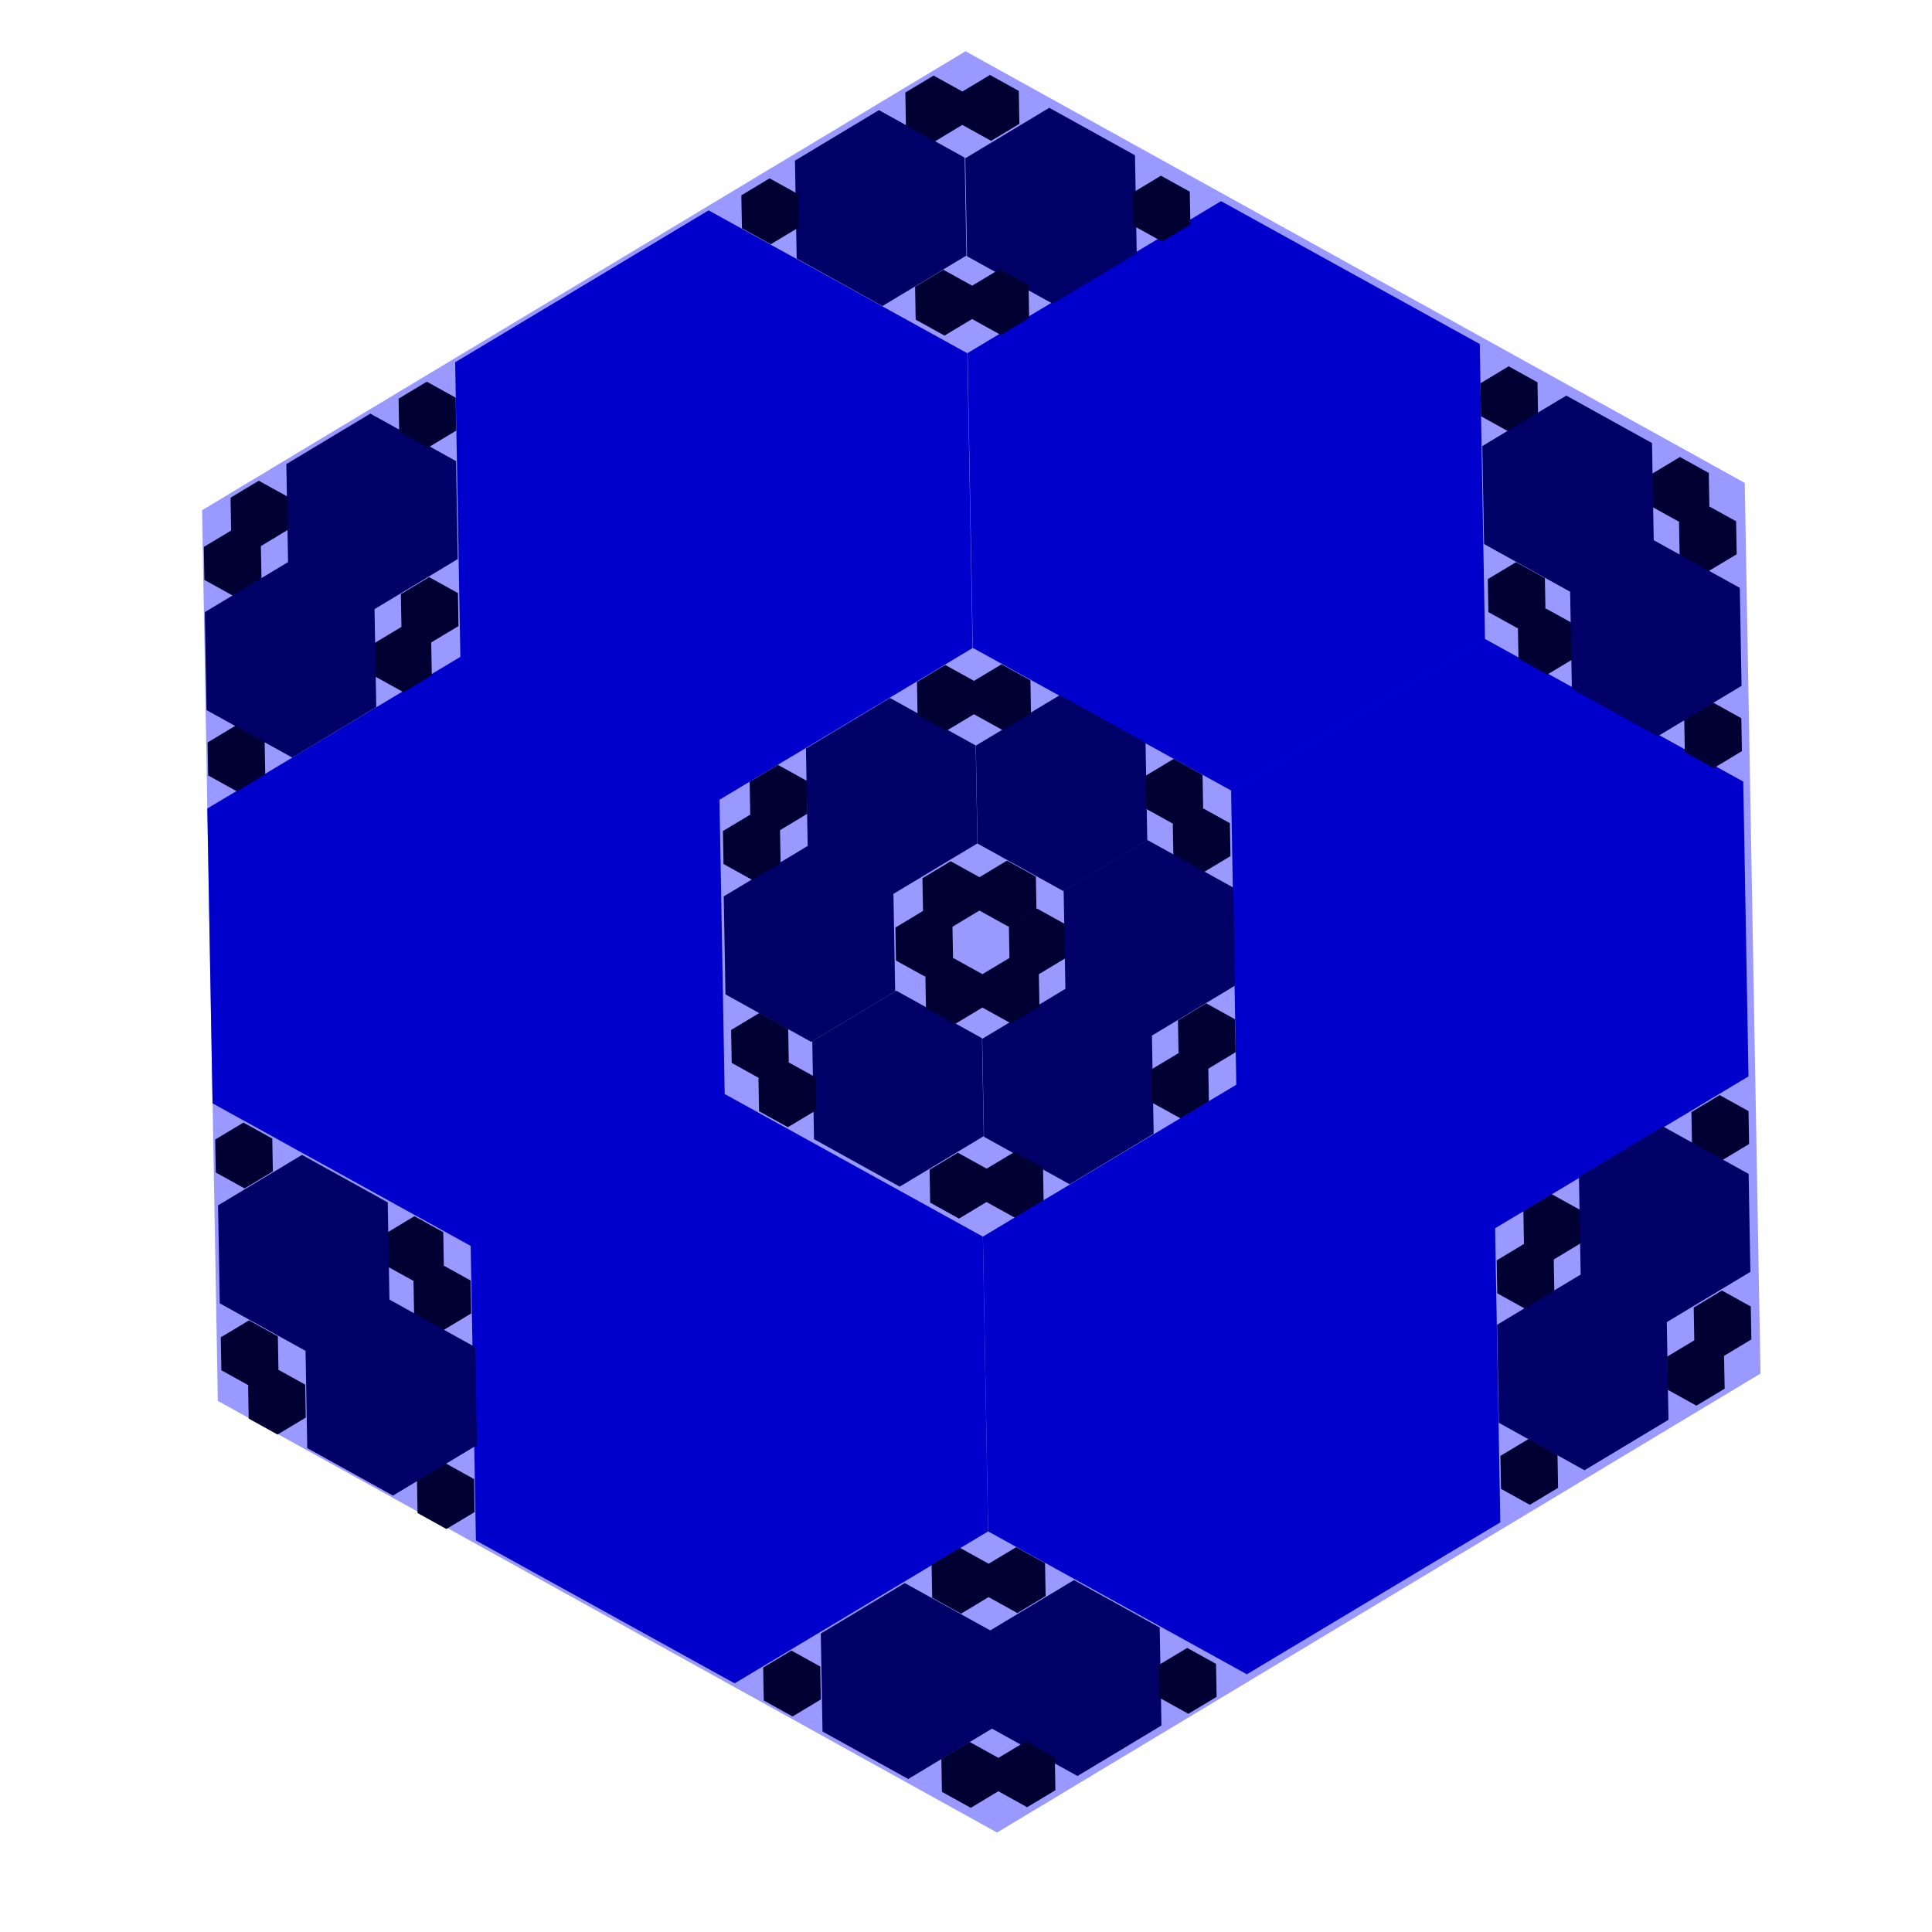 <?xml version="1.0" encoding="UTF-8" standalone="no"?>
<!-- Created with Inkscape (http://www.inkscape.org/) -->

<svg
   width="200mm"
   height="200mm"
   viewBox="0 0 200 200"
   version="1.1"
   id="svg1"
   inkscape:version="1.4.2 (ebf0e940d0, 2025-05-08)"
   sodipodi:docname="vatsech symbol.svg"
   inkscape:export-filename="2025-06-19 vatsech symbol (2).png"
   inkscape:export-xdpi="96"
   inkscape:export-ydpi="96"
   xmlns:inkscape="http://www.inkscape.org/namespaces/inkscape"
   xmlns:sodipodi="http://sodipodi.sourceforge.net/DTD/sodipodi-0.dtd"
   xmlns="http://www.w3.org/2000/svg"
   xmlns:svg="http://www.w3.org/2000/svg">
  <sodipodi:namedview
     id="namedview1"
     pagecolor="#ffffff"
     bordercolor="#666666"
     borderopacity="1.0"
     inkscape:showpageshadow="2"
     inkscape:pageopacity="0.0"
     inkscape:pagecheckerboard="0"
     inkscape:deskcolor="#d1d1d1"
     inkscape:document-units="mm"
     inkscape:zoom="1.7253405"
     inkscape:cx="335.29613"
     inkscape:cy="29.84918"
     inkscape:window-width="1908"
     inkscape:window-height="1019"
     inkscape:window-x="0"
     inkscape:window-y="0"
     inkscape:window-maximized="0"
     inkscape:current-layer="layer1" />
  <defs
     id="defs1" />
  <g
     inkscape:label="Layer 1"
     inkscape:groupmode="layer"
     id="layer1">
    <path
       sodipodi:type="star"
       style="fill:#9999ff;fill-opacity:1;stroke:#7288ff;stroke-width:2;stroke-opacity:0"
       id="path1"
       inkscape:flatsided="true"
       sodipodi:sides="6"
       sodipodi:cx="44.06044"
       sodipodi:cy="60.787086"
       sodipodi:r1="92.214993"
       sodipodi:r2="65.23806"
       sodipodi:arg1="-1.5884936"
       sodipodi:arg2="-1.0648948"
       inkscape:rounded="0"
       inkscape:randomized="0"
       d="M 42.429,-31.413 123.093,13.274 124.724,105.474 45.692,152.988 -34.972,108.301 -36.604,16.1 Z"
       inkscape:transform-center-x="0.77039908"
       inkscape:transform-center-y="11.724393"
       transform="translate(57.523,36.717)" />
    <path
       sodipodi:type="star"
       style="fill:#0000cc;fill-opacity:1;stroke:#7288ff;stroke-width:2;stroke-opacity:0"
       id="path1-3"
       inkscape:flatsided="true"
       sodipodi:sides="6"
       sodipodi:cx="44.06044"
       sodipodi:cy="60.787086"
       sodipodi:r1="92.214996"
       sodipodi:r2="65.23806"
       sodipodi:arg1="-1.5884936"
       sodipodi:arg2="-1.0648948"
       inkscape:rounded="0"
       inkscape:randomized="0"
       d="M 42.429,-31.413 123.093,13.274 124.724,105.474 45.692,152.988 -34.972,108.301 -36.604,16.1 Z"
       inkscape:transform-center-x="0.25581111"
       inkscape:transform-center-y="3.8856611"
       transform="matrix(0.332,0,0,0.331,59.27,32.175)" />
    <path
       sodipodi:type="star"
       style="fill:#0000cc;fill-opacity:1;stroke:#7288ff;stroke-width:2;stroke-opacity:0"
       id="path1-3-1"
       inkscape:flatsided="true"
       sodipodi:sides="6"
       sodipodi:cx="44.06044"
       sodipodi:cy="60.787086"
       sodipodi:r1="92.214996"
       sodipodi:r2="65.23806"
       sodipodi:arg1="-1.5884936"
       sodipodi:arg2="-1.0648948"
       inkscape:rounded="0"
       inkscape:randomized="0"
       d="M 42.429,-31.413 123.093,13.274 124.724,105.474 45.692,152.988 -34.972,108.301 -36.604,16.1 Z"
       inkscape:transform-center-x="0.25581111"
       inkscape:transform-center-y="3.8856611"
       transform="matrix(0.332,0,0,0.331,112.317,31.22)" />
    <path
       sodipodi:type="star"
       style="fill:#0000cc;fill-opacity:1;stroke:#7288ff;stroke-width:2;stroke-opacity:0"
       id="path1-3-1-3"
       inkscape:flatsided="true"
       sodipodi:sides="6"
       sodipodi:cx="44.06044"
       sodipodi:cy="60.787086"
       sodipodi:r1="92.214996"
       sodipodi:r2="65.23806"
       sodipodi:arg1="-1.5884936"
       sodipodi:arg2="-1.0648948"
       inkscape:rounded="0"
       inkscape:randomized="0"
       d="M 42.429,-31.413 123.093,13.274 124.724,105.474 45.692,152.988 -34.972,108.301 -36.604,16.1 Z"
       inkscape:transform-center-x="0.25581111"
       inkscape:transform-center-y="3.8856611"
       transform="matrix(0.332,0,0,0.331,139.595,76.517)" />
    <path
       sodipodi:type="star"
       style="fill:#0000cc;fill-opacity:1;stroke:#7288ff;stroke-width:2;stroke-opacity:0"
       id="path1-3-6"
       inkscape:flatsided="true"
       sodipodi:sides="6"
       sodipodi:cx="44.06044"
       sodipodi:cy="60.787086"
       sodipodi:r1="92.214996"
       sodipodi:r2="65.23806"
       sodipodi:arg1="-1.5884936"
       sodipodi:arg2="-1.0648948"
       inkscape:rounded="0"
       inkscape:randomized="0"
       d="M 42.429,-31.413 123.093,13.274 124.724,105.474 45.692,152.988 -34.972,108.301 -36.604,16.1 Z"
       inkscape:transform-center-x="0.25581111"
       inkscape:transform-center-y="3.8856611"
       transform="matrix(0.332,0,0,0.331,33.613,78.37)" />
    <path
       sodipodi:type="star"
       style="fill:#0000cc;fill-opacity:1;stroke:#7288ff;stroke-width:2;stroke-opacity:0"
       id="path1-3-1-1"
       inkscape:flatsided="true"
       sodipodi:sides="6"
       sodipodi:cx="44.06044"
       sodipodi:cy="60.787086"
       sodipodi:r1="92.214996"
       sodipodi:r2="65.23806"
       sodipodi:arg1="-1.5884936"
       sodipodi:arg2="-1.0648948"
       inkscape:rounded="0"
       inkscape:randomized="0"
       d="M 42.429,-31.413 123.093,13.274 124.724,105.474 45.692,152.988 -34.972,108.301 -36.604,16.1 Z"
       inkscape:transform-center-x="0.25581111"
       inkscape:transform-center-y="3.8856611"
       transform="matrix(0.332,0,0,0.331,60.878,123.62)" />
    <path
       sodipodi:type="star"
       style="fill:#000066;fill-opacity:1;stroke:#7288ff;stroke-width:2;stroke-opacity:0"
       id="path1-3-1-1-2"
       inkscape:flatsided="true"
       sodipodi:sides="6"
       sodipodi:cx="44.06044"
       sodipodi:cy="60.787086"
       sodipodi:r1="92.214996"
       sodipodi:r2="65.23806"
       sodipodi:arg1="-1.5884936"
       sodipodi:arg2="-1.0648948"
       inkscape:rounded="0"
       inkscape:randomized="0"
       d="M 42.429,-31.413 123.093,13.274 124.724,105.474 45.692,152.988 -34.972,108.301 -36.604,16.1 Z"
       inkscape:transform-center-x="0.08494127"
       inkscape:transform-center-y="1.2902297"
       transform="matrix(0.11,0,0,0.11,88.994,167.333)" />
    <path
       sodipodi:type="star"
       style="fill:#000066;fill-opacity:1;stroke:#7288ff;stroke-width:2;stroke-opacity:0"
       id="path1-3-1-1-2-2"
       inkscape:flatsided="true"
       sodipodi:sides="6"
       sodipodi:cx="44.06044"
       sodipodi:cy="60.787086"
       sodipodi:r1="92.214996"
       sodipodi:r2="65.23806"
       sodipodi:arg1="-1.5884936"
       sodipodi:arg2="-1.0648948"
       inkscape:rounded="0"
       inkscape:randomized="0"
       d="M 42.429,-31.413 123.093,13.274 124.724,105.474 45.692,152.988 -34.972,108.301 -36.604,16.1 Z"
       inkscape:transform-center-x="0.08494127"
       inkscape:transform-center-y="1.2902297"
       transform="matrix(0.11,0,0,0.11,106.513,167.023)" />
    <path
       sodipodi:type="star"
       style="fill:#000066;fill-opacity:1;stroke:#7288ff;stroke-width:2;stroke-opacity:0"
       id="path1-3-1-1-2-3"
       inkscape:flatsided="true"
       sodipodi:sides="6"
       sodipodi:cx="44.06044"
       sodipodi:cy="60.787086"
       sodipodi:r1="92.214996"
       sodipodi:r2="65.23806"
       sodipodi:arg1="-1.5884936"
       sodipodi:arg2="-1.0648948"
       inkscape:rounded="0"
       inkscape:randomized="0"
       d="M 42.429,-31.413 123.093,13.274 124.724,105.474 45.692,152.988 -34.972,108.301 -36.604,16.1 Z"
       inkscape:transform-center-x="0.08494127"
       inkscape:transform-center-y="1.2902297"
       transform="matrix(0.11,0,0,0.11,88.114,106.012)" />
    <path
       sodipodi:type="star"
       style="fill:#000066;fill-opacity:1;stroke:#7288ff;stroke-width:2;stroke-opacity:0"
       id="path1-3-1-1-2-2-6"
       inkscape:flatsided="true"
       sodipodi:sides="6"
       sodipodi:cx="44.06044"
       sodipodi:cy="60.787086"
       sodipodi:r1="92.214996"
       sodipodi:r2="65.23806"
       sodipodi:arg1="-1.5884936"
       sodipodi:arg2="-1.0648948"
       inkscape:rounded="0"
       inkscape:randomized="0"
       d="M 42.429,-31.413 123.093,13.274 124.724,105.474 45.692,152.988 -34.972,108.301 -36.604,16.1 Z"
       inkscape:transform-center-x="0.08494127"
       inkscape:transform-center-y="1.2902297"
       transform="matrix(0.11,0,0,0.11,105.708,105.768)" />
    <path
       sodipodi:type="star"
       style="fill:#000066;fill-opacity:1;stroke:#7288ff;stroke-width:2;stroke-opacity:0"
       id="path1-3-1-1-2-3-1"
       inkscape:flatsided="true"
       sodipodi:sides="6"
       sodipodi:cx="44.06044"
       sodipodi:cy="60.787086"
       sodipodi:r1="92.214996"
       sodipodi:r2="65.23806"
       sodipodi:arg1="-1.5884936"
       sodipodi:arg2="-1.0648948"
       inkscape:rounded="0"
       inkscape:randomized="0"
       d="M 42.429,-31.413 123.093,13.274 124.724,105.474 45.692,152.988 -34.972,108.301 -36.604,16.1 Z"
       inkscape:transform-center-x="0.08494127"
       inkscape:transform-center-y="1.2902297"
       transform="matrix(0.11,0,0,0.11,87.459,75.707)" />
    <path
       sodipodi:type="star"
       style="fill:#000066;fill-opacity:1;stroke:#7288ff;stroke-width:2;stroke-opacity:0"
       id="path1-3-1-1-2-2-6-9"
       inkscape:flatsided="true"
       sodipodi:sides="6"
       sodipodi:cx="44.06044"
       sodipodi:cy="60.787086"
       sodipodi:r1="92.214996"
       sodipodi:r2="65.23806"
       sodipodi:arg1="-1.5884936"
       sodipodi:arg2="-1.0648948"
       inkscape:rounded="0"
       inkscape:randomized="0"
       d="M 42.429,-31.413 123.093,13.274 124.724,105.474 45.692,152.988 -34.972,108.301 -36.604,16.1 Z"
       inkscape:transform-center-x="0.08494127"
       inkscape:transform-center-y="1.2902297"
       transform="matrix(0.11,0,0,0.11,105.046,75.415)" />
    <path
       sodipodi:type="star"
       style="fill:#000066;fill-opacity:1;stroke:#7288ff;stroke-width:2;stroke-opacity:0"
       id="path1-3-1-1-2-3-1-5"
       inkscape:flatsided="true"
       sodipodi:sides="6"
       sodipodi:cx="44.06044"
       sodipodi:cy="60.787086"
       sodipodi:r1="92.214996"
       sodipodi:r2="65.23806"
       sodipodi:arg1="-1.5884936"
       sodipodi:arg2="-1.0648948"
       inkscape:rounded="0"
       inkscape:randomized="0"
       d="M 42.429,-31.413 123.093,13.274 124.724,105.474 45.692,152.988 -34.972,108.301 -36.604,16.1 Z"
       inkscape:transform-center-x="0.08494127"
       inkscape:transform-center-y="1.2902297"
       transform="matrix(0.11,0,0,0.11,86.32,14.856)" />
    <path
       sodipodi:type="star"
       style="fill:#000066;fill-opacity:1;stroke:#7288ff;stroke-width:2;stroke-opacity:0"
       id="path1-3-1-1-2-2-6-9-0"
       inkscape:flatsided="true"
       sodipodi:sides="6"
       sodipodi:cx="44.06044"
       sodipodi:cy="60.787086"
       sodipodi:r1="92.214996"
       sodipodi:r2="65.23806"
       sodipodi:arg1="-1.5884936"
       sodipodi:arg2="-1.0648948"
       inkscape:rounded="0"
       inkscape:randomized="0"
       d="M 42.429,-31.413 123.093,13.274 124.724,105.474 45.692,152.988 -34.972,108.301 -36.604,16.1 Z"
       inkscape:transform-center-x="0.08494127"
       inkscape:transform-center-y="1.2902297"
       transform="matrix(0.11,0,0,0.11,103.953,14.614)" />
    <path
       sodipodi:type="star"
       style="fill:#000066;fill-opacity:1;stroke:#7288ff;stroke-width:2;stroke-opacity:0"
       id="path1-3-1-1-2-3-1-5-6"
       inkscape:flatsided="true"
       sodipodi:sides="6"
       sodipodi:cx="44.06044"
       sodipodi:cy="60.787086"
       sodipodi:r1="92.214996"
       sodipodi:r2="65.23806"
       sodipodi:arg1="-1.5884936"
       sodipodi:arg2="-1.0648948"
       inkscape:rounded="0"
       inkscape:randomized="0"
       d="M 42.429,-31.413 123.093,13.274 124.724,105.474 45.692,152.988 -34.972,108.301 -36.604,16.1 Z"
       inkscape:transform-center-x="0.08494127"
       inkscape:transform-center-y="1.2902297"
       transform="matrix(0.11,0,0,0.11,78.947,91.025)" />
    <path
       sodipodi:type="star"
       style="fill:#000066;fill-opacity:1;stroke:#7288ff;stroke-width:2;stroke-opacity:0"
       id="path1-3-1-1-2-3-1-2"
       inkscape:flatsided="true"
       sodipodi:sides="6"
       sodipodi:cx="44.06044"
       sodipodi:cy="60.787086"
       sodipodi:r1="92.214996"
       sodipodi:r2="65.23806"
       sodipodi:arg1="-1.5884936"
       sodipodi:arg2="-1.0648948"
       inkscape:rounded="0"
       inkscape:randomized="0"
       d="M 42.429,-31.413 123.093,13.274 124.724,105.474 45.692,152.988 -34.972,108.301 -36.604,16.1 Z"
       inkscape:transform-center-x="0.08494127"
       inkscape:transform-center-y="1.2902297"
       transform="matrix(0.11,0,0,0.11,33.668,46.273)" />
    <path
       sodipodi:type="star"
       style="fill:#000033;fill-opacity:1;stroke:#7288ff;stroke-width:2;stroke-opacity:0"
       id="path1-3-1-1-2-3-1-2-3"
       inkscape:flatsided="true"
       sodipodi:sides="6"
       sodipodi:cx="44.06044"
       sodipodi:cy="60.787086"
       sodipodi:r1="92.214996"
       sodipodi:r2="65.23806"
       sodipodi:arg1="-1.5884936"
       sodipodi:arg2="-1.0648948"
       inkscape:rounded="0"
       inkscape:randomized="0"
       d="M 42.429,-31.413 123.093,13.274 124.724,105.474 45.692,152.988 -34.972,108.301 -36.604,16.1 Z"
       inkscape:transform-center-x="0.028188606"
       inkscape:transform-center-y="0.42839636"
       transform="matrix(0.037,0,0,0.037,40.085,66.001)" />
    <path
       sodipodi:type="star"
       style="fill:#000033;fill-opacity:1;stroke:#7288ff;stroke-width:2;stroke-opacity:0"
       id="path1-3-1-1-2-3-1-2-3-1"
       inkscape:flatsided="true"
       sodipodi:sides="6"
       sodipodi:cx="44.06044"
       sodipodi:cy="60.787086"
       sodipodi:r1="92.214996"
       sodipodi:r2="65.23806"
       sodipodi:arg1="-1.5884936"
       sodipodi:arg2="-1.0648948"
       inkscape:rounded="0"
       inkscape:randomized="0"
       d="M 42.429,-31.413 123.093,13.274 124.724,105.474 45.692,152.988 -34.972,108.301 -36.604,16.1 Z"
       inkscape:transform-center-x="0.028188606"
       inkscape:transform-center-y="0.42839636"
       transform="matrix(0.037,0,0,0.037,42.851,60.904)" />
    <path
       sodipodi:type="star"
       style="fill:#000033;fill-opacity:1;stroke:#7288ff;stroke-width:2;stroke-opacity:0"
       id="path1-3-1-1-2-3-1-2-3-8"
       inkscape:flatsided="true"
       sodipodi:sides="6"
       sodipodi:cx="44.06044"
       sodipodi:cy="60.787086"
       sodipodi:r1="92.214996"
       sodipodi:r2="65.23806"
       sodipodi:arg1="-1.5884936"
       sodipodi:arg2="-1.0648948"
       inkscape:rounded="0"
       inkscape:randomized="0"
       d="M 42.429,-31.413 123.093,13.274 124.724,105.474 45.692,152.988 -34.972,108.301 -36.604,16.1 Z"
       inkscape:transform-center-x="0.028188606"
       inkscape:transform-center-y="0.42839636"
       transform="matrix(0.037,0,0,0.037,76.192,85.434)" />
    <path
       sodipodi:type="star"
       style="fill:#000033;fill-opacity:1;stroke:#7288ff;stroke-width:2;stroke-opacity:0"
       id="path1-3-1-1-2-3-1-2-3-1-4"
       inkscape:flatsided="true"
       sodipodi:sides="6"
       sodipodi:cx="44.06044"
       sodipodi:cy="60.787086"
       sodipodi:r1="92.214996"
       sodipodi:r2="65.23806"
       sodipodi:arg1="-1.5884936"
       sodipodi:arg2="-1.0648948"
       inkscape:rounded="0"
       inkscape:randomized="0"
       d="M 42.429,-31.413 123.093,13.274 124.724,105.474 45.692,152.988 -34.972,108.301 -36.604,16.1 Z"
       inkscape:transform-center-x="0.028188606"
       inkscape:transform-center-y="0.42839636"
       transform="matrix(0.037,0,0,0.037,78.958,80.337)" />
    <path
       sodipodi:type="star"
       style="fill:#000033;fill-opacity:1;stroke:#7288ff;stroke-width:2;stroke-opacity:0"
       id="path1-3-1-1-2-3-1-2-3-8-4"
       inkscape:flatsided="true"
       sodipodi:sides="6"
       sodipodi:cx="44.06044"
       sodipodi:cy="60.787086"
       sodipodi:r1="92.214996"
       sodipodi:r2="65.23806"
       sodipodi:arg1="-1.5884936"
       sodipodi:arg2="-1.0648948"
       inkscape:rounded="0"
       inkscape:randomized="0"
       d="M 42.429,-31.413 123.093,13.274 124.724,105.474 45.692,152.988 -34.972,108.301 -36.604,16.1 Z"
       inkscape:transform-center-x="0.028188606"
       inkscape:transform-center-y="0.42839636"
       transform="matrix(0.037,0,0,0.037,120.53,110.122)" />
    <path
       sodipodi:type="star"
       style="fill:#000033;fill-opacity:1;stroke:#7288ff;stroke-width:2;stroke-opacity:0"
       id="path1-3-1-1-2-3-1-2-3-1-4-4"
       inkscape:flatsided="true"
       sodipodi:sides="6"
       sodipodi:cx="44.06044"
       sodipodi:cy="60.787086"
       sodipodi:r1="92.214996"
       sodipodi:r2="65.23806"
       sodipodi:arg1="-1.5884936"
       sodipodi:arg2="-1.0648948"
       inkscape:rounded="0"
       inkscape:randomized="0"
       d="M 42.429,-31.413 123.093,13.274 124.724,105.474 45.692,152.988 -34.972,108.301 -36.604,16.1 Z"
       inkscape:transform-center-x="0.028188606"
       inkscape:transform-center-y="0.42839636"
       transform="matrix(0.037,0,0,0.037,123.296,105.025)" />
    <path
       sodipodi:type="star"
       style="fill:#000033;fill-opacity:1;stroke:#7288ff;stroke-width:2;stroke-opacity:0"
       id="path1-3-1-1-2-3-1-2-3-3"
       inkscape:flatsided="true"
       sodipodi:sides="6"
       sodipodi:cx="44.06044"
       sodipodi:cy="60.787086"
       sodipodi:r1="92.214996"
       sodipodi:r2="65.23806"
       sodipodi:arg1="-1.5884936"
       sodipodi:arg2="-1.0648948"
       inkscape:rounded="0"
       inkscape:randomized="0"
       d="M 42.429,-31.413 123.093,13.274 124.724,105.474 45.692,152.988 -34.972,108.301 -36.604,16.1 Z"
       inkscape:transform-center-x="0.028188606"
       inkscape:transform-center-y="0.42839636"
       transform="matrix(0.037,0,0,0.037,22.454,56.023)" />
    <path
       sodipodi:type="star"
       style="fill:#000033;fill-opacity:1;stroke:#7288ff;stroke-width:2;stroke-opacity:0"
       id="path1-3-1-1-2-3-1-2-3-3-1"
       inkscape:flatsided="true"
       sodipodi:sides="6"
       sodipodi:cx="44.06044"
       sodipodi:cy="60.787086"
       sodipodi:r1="92.214996"
       sodipodi:r2="65.23806"
       sodipodi:arg1="-1.5884936"
       sodipodi:arg2="-1.0648948"
       inkscape:rounded="0"
       inkscape:randomized="0"
       d="M 42.429,-31.413 123.093,13.274 124.724,105.474 45.692,152.988 -34.972,108.301 -36.604,16.1 Z"
       inkscape:transform-center-x="0.028188606"
       inkscape:transform-center-y="0.42839636"
       transform="matrix(0.037,0,0,0.037,22.843,76.267)" />
    <path
       sodipodi:type="star"
       style="fill:#000033;fill-opacity:1;stroke:#7288ff;stroke-width:2;stroke-opacity:0"
       id="path1-3-1-1-2-3-1-2-3-3-1-0"
       inkscape:flatsided="true"
       sodipodi:sides="6"
       sodipodi:cx="44.06044"
       sodipodi:cy="60.787086"
       sodipodi:r1="92.214996"
       sodipodi:r2="65.23806"
       sodipodi:arg1="-1.5884936"
       sodipodi:arg2="-1.0648948"
       inkscape:rounded="0"
       inkscape:randomized="0"
       d="M 42.429,-31.413 123.093,13.274 124.724,105.474 45.692,152.988 -34.972,108.301 -36.604,16.1 Z"
       inkscape:transform-center-x="0.028188606"
       inkscape:transform-center-y="0.42839636"
       transform="matrix(0.037,0,0,0.037,42.615,40.675)" />
    <path
       sodipodi:type="star"
       style="fill:#000033;fill-opacity:1;stroke:#7288ff;stroke-width:2;stroke-opacity:0"
       id="path1-3-1-1-2-3-1-2-3-1-6"
       inkscape:flatsided="true"
       sodipodi:sides="6"
       sodipodi:cx="44.06044"
       sodipodi:cy="60.787086"
       sodipodi:r1="92.214996"
       sodipodi:r2="65.23806"
       sodipodi:arg1="-1.5884936"
       sodipodi:arg2="-1.0648948"
       inkscape:rounded="0"
       inkscape:randomized="0"
       d="M 42.429,-31.413 123.093,13.274 124.724,105.474 45.692,152.988 -34.972,108.301 -36.604,16.1 Z"
       inkscape:transform-center-x="0.028188606"
       inkscape:transform-center-y="0.42839636"
       transform="matrix(0.037,0,0,0.037,25.22,50.926)" />
    <path
       sodipodi:type="star"
       style="fill:#000033;fill-opacity:1;stroke:#7288ff;stroke-width:2;stroke-opacity:0"
       id="path1-3-1-1-2-3-1-2-3-85"
       inkscape:flatsided="true"
       sodipodi:sides="6"
       sodipodi:cx="44.06044"
       sodipodi:cy="60.787086"
       sodipodi:r1="92.214996"
       sodipodi:r2="65.23806"
       sodipodi:arg1="-1.5884936"
       sodipodi:arg2="-1.0648948"
       inkscape:rounded="0"
       inkscape:randomized="0"
       d="M 42.429,-31.413 123.093,13.274 124.724,105.474 45.692,152.988 -34.972,108.301 -36.604,16.1 Z"
       inkscape:transform-center-x="0.028188606"
       inkscape:transform-center-y="0.42839636"
       transform="matrix(0.037,0,0,0.037,173.92,139.853)" />
    <path
       sodipodi:type="star"
       style="fill:#000033;fill-opacity:1;stroke:#7288ff;stroke-width:2;stroke-opacity:0"
       id="path1-3-1-1-2-3-1-2-3-1-61"
       inkscape:flatsided="true"
       sodipodi:sides="6"
       sodipodi:cx="44.06044"
       sodipodi:cy="60.787086"
       sodipodi:r1="92.214996"
       sodipodi:r2="65.23806"
       sodipodi:arg1="-1.5884936"
       sodipodi:arg2="-1.0648948"
       inkscape:rounded="0"
       inkscape:randomized="0"
       d="M 42.429,-31.413 123.093,13.274 124.724,105.474 45.692,152.988 -34.972,108.301 -36.604,16.1 Z"
       inkscape:transform-center-x="0.028188606"
       inkscape:transform-center-y="0.42839636"
       transform="matrix(0.037,0,0,0.037,176.686,134.756)" />
    <path
       sodipodi:type="star"
       style="fill:#000033;fill-opacity:1;stroke:#7288ff;stroke-width:2;stroke-opacity:0"
       id="path1-3-1-1-2-3-1-2-3-3-15"
       inkscape:flatsided="true"
       sodipodi:sides="6"
       sodipodi:cx="44.06044"
       sodipodi:cy="60.787086"
       sodipodi:r1="92.214996"
       sodipodi:r2="65.23806"
       sodipodi:arg1="-1.5884936"
       sodipodi:arg2="-1.0648948"
       inkscape:rounded="0"
       inkscape:randomized="0"
       d="M 42.429,-31.413 123.093,13.274 124.724,105.474 45.692,152.988 -34.972,108.301 -36.604,16.1 Z"
       inkscape:transform-center-x="0.028188606"
       inkscape:transform-center-y="0.42839636"
       transform="matrix(0.037,0,0,0.037,156.289,129.876)" />
    <path
       sodipodi:type="star"
       style="fill:#000033;fill-opacity:1;stroke:#7288ff;stroke-width:2;stroke-opacity:0"
       id="path1-3-1-1-2-3-1-2-3-3-1-9"
       inkscape:flatsided="true"
       sodipodi:sides="6"
       sodipodi:cx="44.06044"
       sodipodi:cy="60.787086"
       sodipodi:r1="92.214996"
       sodipodi:r2="65.23806"
       sodipodi:arg1="-1.5884936"
       sodipodi:arg2="-1.0648948"
       inkscape:rounded="0"
       inkscape:randomized="0"
       d="M 42.429,-31.413 123.093,13.274 124.724,105.474 45.692,152.988 -34.972,108.301 -36.604,16.1 Z"
       inkscape:transform-center-x="0.028188606"
       inkscape:transform-center-y="0.42839636"
       transform="matrix(0.037,0,0,0.037,156.677,150.119)" />
    <path
       sodipodi:type="star"
       style="fill:#000033;fill-opacity:1;stroke:#7288ff;stroke-width:2;stroke-opacity:0"
       id="path1-3-1-1-2-3-1-2-3-3-1-0-8"
       inkscape:flatsided="true"
       sodipodi:sides="6"
       sodipodi:cx="44.06044"
       sodipodi:cy="60.787086"
       sodipodi:r1="92.214996"
       sodipodi:r2="65.23806"
       sodipodi:arg1="-1.5884936"
       sodipodi:arg2="-1.0648948"
       inkscape:rounded="0"
       inkscape:randomized="0"
       d="M 42.429,-31.413 123.093,13.274 124.724,105.474 45.692,152.988 -34.972,108.301 -36.604,16.1 Z"
       inkscape:transform-center-x="0.028188606"
       inkscape:transform-center-y="0.42839636"
       transform="matrix(0.037,0,0,0.037,176.45,114.527)" />
    <path
       sodipodi:type="star"
       style="fill:#000033;fill-opacity:1;stroke:#7288ff;stroke-width:2;stroke-opacity:0"
       id="path1-3-1-1-2-3-1-2-3-1-6-4"
       inkscape:flatsided="true"
       sodipodi:sides="6"
       sodipodi:cx="44.06044"
       sodipodi:cy="60.787086"
       sodipodi:r1="92.214996"
       sodipodi:r2="65.23806"
       sodipodi:arg1="-1.5884936"
       sodipodi:arg2="-1.0648948"
       inkscape:rounded="0"
       inkscape:randomized="0"
       d="M 42.429,-31.413 123.093,13.274 124.724,105.474 45.692,152.988 -34.972,108.301 -36.604,16.1 Z"
       inkscape:transform-center-x="0.028188606"
       inkscape:transform-center-y="0.42839636"
       transform="matrix(0.037,0,0,0.037,159.055,124.779)" />
    <path
       sodipodi:type="star"
       style="fill:#000033;fill-opacity:1;stroke:#7288ff;stroke-width:2;stroke-opacity:0"
       id="path1-3-1-1-2-3-1-2-3-9"
       inkscape:flatsided="true"
       sodipodi:sides="6"
       sodipodi:cx="44.06044"
       sodipodi:cy="60.787086"
       sodipodi:r1="92.214996"
       sodipodi:r2="65.23806"
       sodipodi:arg1="-1.5884936"
       sodipodi:arg2="-1.0648948"
       inkscape:rounded="0"
       inkscape:randomized="0"
       d="M 42.429,-31.413 123.093,13.274 124.724,105.474 45.692,152.988 -34.972,108.301 -36.604,16.1 Z"
       inkscape:transform-center-x="0.028188606"
       inkscape:transform-center-y="0.42839636"
       transform="matrix(0.037,0,0,0.037,175.167,53.472)" />
    <path
       sodipodi:type="star"
       style="fill:#000033;fill-opacity:1;stroke:#7288ff;stroke-width:2;stroke-opacity:0"
       id="path1-3-1-1-2-3-1-2-3-1-2"
       inkscape:flatsided="true"
       sodipodi:sides="6"
       sodipodi:cx="44.06044"
       sodipodi:cy="60.787086"
       sodipodi:r1="92.214996"
       sodipodi:r2="65.23806"
       sodipodi:arg1="-1.5884936"
       sodipodi:arg2="-1.0648948"
       inkscape:rounded="0"
       inkscape:randomized="0"
       d="M 42.429,-31.413 123.093,13.274 124.724,105.474 45.692,152.988 -34.972,108.301 -36.604,16.1 Z"
       inkscape:transform-center-x="0.028188606"
       inkscape:transform-center-y="0.42839636"
       transform="matrix(0.037,0,0,0.037,172.338,48.47)" />
    <path
       sodipodi:type="star"
       style="fill:#000033;fill-opacity:1;stroke:#7288ff;stroke-width:2;stroke-opacity:0"
       id="path1-3-1-1-2-3-1-2-3-9-9"
       inkscape:flatsided="true"
       sodipodi:sides="6"
       sodipodi:cx="44.06044"
       sodipodi:cy="60.787086"
       sodipodi:r1="92.214996"
       sodipodi:r2="65.23806"
       sodipodi:arg1="-1.5884936"
       sodipodi:arg2="-1.0648948"
       inkscape:rounded="0"
       inkscape:randomized="0"
       d="M 42.429,-31.413 123.093,13.274 124.724,105.474 45.692,152.988 -34.972,108.301 -36.604,16.1 Z"
       inkscape:transform-center-x="0.028188606"
       inkscape:transform-center-y="0.42839636"
       transform="matrix(0.037,0,0,0.037,122.763,84.722)" />
    <path
       sodipodi:type="star"
       style="fill:#000033;fill-opacity:1;stroke:#7288ff;stroke-width:2;stroke-opacity:0"
       id="path1-3-1-1-2-3-1-2-3-1-2-3"
       inkscape:flatsided="true"
       sodipodi:sides="6"
       sodipodi:cx="44.06044"
       sodipodi:cy="60.787086"
       sodipodi:r1="92.214996"
       sodipodi:r2="65.23806"
       sodipodi:arg1="-1.5884936"
       sodipodi:arg2="-1.0648948"
       inkscape:rounded="0"
       inkscape:randomized="0"
       d="M 42.429,-31.413 123.093,13.274 124.724,105.474 45.692,152.988 -34.972,108.301 -36.604,16.1 Z"
       inkscape:transform-center-x="0.028188606"
       inkscape:transform-center-y="0.42839636"
       transform="matrix(0.037,0,0,0.037,119.934,79.72)" />
    <path
       sodipodi:type="star"
       style="fill:#000033;fill-opacity:1;stroke:#7288ff;stroke-width:2;stroke-opacity:0"
       id="path1-3-1-1-2-3-1-2-3-9-9-1"
       inkscape:flatsided="true"
       sodipodi:sides="6"
       sodipodi:cx="44.06044"
       sodipodi:cy="60.787086"
       sodipodi:r1="92.214996"
       sodipodi:r2="65.23806"
       sodipodi:arg1="-1.5884936"
       sodipodi:arg2="-1.0648948"
       inkscape:rounded="0"
       inkscape:randomized="0"
       d="M 42.429,-31.413 123.093,13.274 124.724,105.474 45.692,152.988 -34.972,108.301 -36.604,16.1 Z"
       inkscape:transform-center-x="0.028188606"
       inkscape:transform-center-y="0.42839636"
       transform="matrix(0.037,0,0,0.037,79.87,111.028)" />
    <path
       sodipodi:type="star"
       style="fill:#000033;fill-opacity:1;stroke:#7288ff;stroke-width:2;stroke-opacity:0"
       id="path1-3-1-1-2-3-1-2-3-1-2-3-0"
       inkscape:flatsided="true"
       sodipodi:sides="6"
       sodipodi:cx="44.06044"
       sodipodi:cy="60.787086"
       sodipodi:r1="92.214996"
       sodipodi:r2="65.23806"
       sodipodi:arg1="-1.5884936"
       sodipodi:arg2="-1.0648948"
       inkscape:rounded="0"
       inkscape:randomized="0"
       d="M 42.429,-31.413 123.093,13.274 124.724,105.474 45.692,152.988 -34.972,108.301 -36.604,16.1 Z"
       inkscape:transform-center-x="0.028188606"
       inkscape:transform-center-y="0.42839636"
       transform="matrix(0.037,0,0,0.037,77.04,106.026)" />
    <path
       sodipodi:type="star"
       style="fill:#000033;fill-opacity:1;stroke:#7288ff;stroke-width:2;stroke-opacity:0"
       id="path1-3-1-1-2-3-1-2-3-9-9-1-7"
       inkscape:flatsided="true"
       sodipodi:sides="6"
       sodipodi:cx="44.06044"
       sodipodi:cy="60.787086"
       sodipodi:r1="92.214996"
       sodipodi:r2="65.23806"
       sodipodi:arg1="-1.5884936"
       sodipodi:arg2="-1.0648948"
       inkscape:rounded="0"
       inkscape:randomized="0"
       d="M 42.429,-31.413 123.093,13.274 124.724,105.474 45.692,152.988 -34.972,108.301 -36.604,16.1 Z"
       inkscape:transform-center-x="0.028188606"
       inkscape:transform-center-y="0.42839636"
       transform="matrix(0.037,0,0,0.037,44.161,132.064)" />
    <path
       sodipodi:type="star"
       style="fill:#000033;fill-opacity:1;stroke:#7288ff;stroke-width:2;stroke-opacity:0"
       id="path1-3-1-1-2-3-1-2-3-1-2-3-0-3"
       inkscape:flatsided="true"
       sodipodi:sides="6"
       sodipodi:cx="44.06044"
       sodipodi:cy="60.787086"
       sodipodi:r1="92.214996"
       sodipodi:r2="65.23806"
       sodipodi:arg1="-1.5884936"
       sodipodi:arg2="-1.0648948"
       inkscape:rounded="0"
       inkscape:randomized="0"
       d="M 42.429,-31.413 123.093,13.274 124.724,105.474 45.692,152.988 -34.972,108.301 -36.604,16.1 Z"
       inkscape:transform-center-x="0.028188606"
       inkscape:transform-center-y="0.42839636"
       transform="matrix(0.037,0,0,0.037,41.331,127.062)" />
    <path
       sodipodi:type="star"
       style="fill:#000033;fill-opacity:1;stroke:#7288ff;stroke-width:2;stroke-opacity:0"
       id="path1-3-1-1-2-3-1-2-3-9-9-1-7-9"
       inkscape:flatsided="true"
       sodipodi:sides="6"
       sodipodi:cx="44.06044"
       sodipodi:cy="60.787086"
       sodipodi:r1="92.214996"
       sodipodi:r2="65.23806"
       sodipodi:arg1="-1.5884936"
       sodipodi:arg2="-1.0648948"
       inkscape:rounded="0"
       inkscape:randomized="0"
       d="M 42.429,-31.413 123.093,13.274 124.724,105.474 45.692,152.988 -34.972,108.301 -36.604,16.1 Z"
       inkscape:transform-center-x="0.028188606"
       inkscape:transform-center-y="0.42839636"
       transform="matrix(0.037,0,0,0.037,27.039,142.844)" />
    <path
       sodipodi:type="star"
       style="fill:#000033;fill-opacity:1;stroke:#7288ff;stroke-width:2;stroke-opacity:0"
       id="path1-3-1-1-2-3-1-2-3-9-9-1-7-9-3"
       inkscape:flatsided="true"
       sodipodi:sides="6"
       sodipodi:cx="44.06044"
       sodipodi:cy="60.787086"
       sodipodi:r1="92.214996"
       sodipodi:r2="65.23806"
       sodipodi:arg1="-1.5884936"
       sodipodi:arg2="-1.0648948"
       inkscape:rounded="0"
       inkscape:randomized="0"
       d="M 42.429,-31.413 123.093,13.274 124.724,105.474 45.692,152.988 -34.972,108.301 -36.604,16.1 Z"
       inkscape:transform-center-x="0.028188606"
       inkscape:transform-center-y="0.42839636"
       transform="matrix(0.037,0,0,0.037,44.52,152.622)" />
    <path
       sodipodi:type="star"
       style="fill:#000033;fill-opacity:1;stroke:#7288ff;stroke-width:2;stroke-opacity:0"
       id="path1-3-1-1-2-3-1-2-3-9-9-1-7-9-3-5"
       inkscape:flatsided="true"
       sodipodi:sides="6"
       sodipodi:cx="44.06044"
       sodipodi:cy="60.787086"
       sodipodi:r1="92.214996"
       sodipodi:r2="65.23806"
       sodipodi:arg1="-1.5884936"
       sodipodi:arg2="-1.0648948"
       inkscape:rounded="0"
       inkscape:randomized="0"
       d="M 42.429,-31.413 123.093,13.274 124.724,105.474 45.692,152.988 -34.972,108.301 -36.604,16.1 Z"
       inkscape:transform-center-x="0.028188606"
       inkscape:transform-center-y="0.42839636"
       transform="matrix(0.037,0,0,0.037,23.632,117.369)" />
    <path
       sodipodi:type="star"
       style="fill:#000033;fill-opacity:1;stroke:#7288ff;stroke-width:2;stroke-opacity:0"
       id="path1-3-1-1-2-3-1-2-3-1-2-3-0-3-4"
       inkscape:flatsided="true"
       sodipodi:sides="6"
       sodipodi:cx="44.06044"
       sodipodi:cy="60.787086"
       sodipodi:r1="92.214996"
       sodipodi:r2="65.23806"
       sodipodi:arg1="-1.5884936"
       sodipodi:arg2="-1.0648948"
       inkscape:rounded="0"
       inkscape:randomized="0"
       d="M 42.429,-31.413 123.093,13.274 124.724,105.474 45.692,152.988 -34.972,108.301 -36.604,16.1 Z"
       inkscape:transform-center-x="0.028188606"
       inkscape:transform-center-y="0.42839636"
       transform="matrix(0.037,0,0,0.037,24.21,137.843)" />
    <path
       sodipodi:type="star"
       style="fill:#000033;fill-opacity:1;stroke:#7288ff;stroke-width:2;stroke-opacity:0"
       id="path1-3-1-1-2-3-1-2-3-9-9-1-6"
       inkscape:flatsided="true"
       sodipodi:sides="6"
       sodipodi:cx="44.06044"
       sodipodi:cy="60.787086"
       sodipodi:r1="92.214996"
       sodipodi:r2="65.23806"
       sodipodi:arg1="-1.5884936"
       sodipodi:arg2="-1.0648948"
       inkscape:rounded="0"
       inkscape:randomized="0"
       d="M 42.429,-31.413 123.093,13.274 124.724,105.474 45.692,152.988 -34.972,108.301 -36.604,16.1 Z"
       inkscape:transform-center-x="0.028188606"
       inkscape:transform-center-y="0.42839636"
       transform="matrix(0.037,0,0,0.037,103.42,120.426)" />
    <path
       sodipodi:type="star"
       style="fill:#000033;fill-opacity:1;stroke:#7288ff;stroke-width:2;stroke-opacity:0"
       id="path1-3-1-1-2-3-1-2-3-1-2-3-0-1"
       inkscape:flatsided="true"
       sodipodi:sides="6"
       sodipodi:cx="44.06044"
       sodipodi:cy="60.787086"
       sodipodi:r1="92.214996"
       sodipodi:r2="65.23806"
       sodipodi:arg1="-1.5884936"
       sodipodi:arg2="-1.0648948"
       inkscape:rounded="0"
       inkscape:randomized="0"
       d="M 42.429,-31.413 123.093,13.274 124.724,105.474 45.692,152.988 -34.972,108.301 -36.604,16.1 Z"
       inkscape:transform-center-x="0.028188606"
       inkscape:transform-center-y="0.42839636"
       transform="matrix(0.037,0,0,0.037,97.584,120.489)" />
    <path
       sodipodi:type="star"
       style="fill:#000033;fill-opacity:1;stroke:#7288ff;stroke-width:2;stroke-opacity:0"
       id="path1-3-1-1-2-3-1-2-3-9-9-1-6-2"
       inkscape:flatsided="true"
       sodipodi:sides="6"
       sodipodi:cx="44.06044"
       sodipodi:cy="60.787086"
       sodipodi:r1="92.214996"
       sodipodi:r2="65.23806"
       sodipodi:arg1="-1.5884936"
       sodipodi:arg2="-1.0648948"
       inkscape:rounded="0"
       inkscape:randomized="0"
       d="M 42.429,-31.413 123.093,13.274 124.724,105.474 45.692,152.988 -34.972,108.301 -36.604,16.1 Z"
       inkscape:transform-center-x="0.028188606"
       inkscape:transform-center-y="0.42839636"
       transform="matrix(0.037,0,0,0.037,103.629,161.324)" />
    <path
       sodipodi:type="star"
       style="fill:#000033;fill-opacity:1;stroke:#7288ff;stroke-width:2;stroke-opacity:0"
       id="path1-3-1-1-2-3-1-2-3-9-9-1-6-2-1"
       inkscape:flatsided="true"
       sodipodi:sides="6"
       sodipodi:cx="44.06044"
       sodipodi:cy="60.787086"
       sodipodi:r1="92.214996"
       sodipodi:r2="65.23806"
       sodipodi:arg1="-1.5884936"
       sodipodi:arg2="-1.0648948"
       inkscape:rounded="0"
       inkscape:randomized="0"
       d="M 42.429,-31.413 123.093,13.274 124.724,105.474 45.692,152.988 -34.972,108.301 -36.604,16.1 Z"
       inkscape:transform-center-x="0.028188606"
       inkscape:transform-center-y="0.42839636"
       transform="matrix(0.037,0,0,0.037,121.33,171.753)" />
    <path
       sodipodi:type="star"
       style="fill:#000033;fill-opacity:1;stroke:#7288ff;stroke-width:2;stroke-opacity:0"
       id="path1-3-1-1-2-3-1-2-3-9-9-1-6-2-1-5"
       inkscape:flatsided="true"
       sodipodi:sides="6"
       sodipodi:cx="44.06044"
       sodipodi:cy="60.787086"
       sodipodi:r1="92.214996"
       sodipodi:r2="65.23806"
       sodipodi:arg1="-1.5884936"
       sodipodi:arg2="-1.0648948"
       inkscape:rounded="0"
       inkscape:randomized="0"
       d="M 42.429,-31.413 123.093,13.274 124.724,105.474 45.692,152.988 -34.972,108.301 -36.604,16.1 Z"
       inkscape:transform-center-x="0.028188606"
       inkscape:transform-center-y="0.42839636"
       transform="matrix(0.037,0,0,0.037,80.357,172.027)" />
    <path
       sodipodi:type="star"
       style="fill:#000033;fill-opacity:1;stroke:#7288ff;stroke-width:2;stroke-opacity:0"
       id="path1-3-1-1-2-3-1-2-3-1-2-3-0-1-6"
       inkscape:flatsided="true"
       sodipodi:sides="6"
       sodipodi:cx="44.06044"
       sodipodi:cy="60.787086"
       sodipodi:r1="92.214996"
       sodipodi:r2="65.23806"
       sodipodi:arg1="-1.5884936"
       sodipodi:arg2="-1.0648948"
       inkscape:rounded="0"
       inkscape:randomized="0"
       d="M 42.429,-31.413 123.093,13.274 124.724,105.474 45.692,152.988 -34.972,108.301 -36.604,16.1 Z"
       inkscape:transform-center-x="0.028188606"
       inkscape:transform-center-y="0.42839636"
       transform="matrix(0.037,0,0,0.037,97.793,161.387)" />
    <path
       sodipodi:type="star"
       style="fill:#000033;fill-opacity:1;stroke:#7288ff;stroke-width:2;stroke-opacity:0"
       id="path1-3-1-1-2-3-1-2-3-9-9-1-6-2-5"
       inkscape:flatsided="true"
       sodipodi:sides="6"
       sodipodi:cx="44.06044"
       sodipodi:cy="60.787086"
       sodipodi:r1="92.214996"
       sodipodi:r2="65.23806"
       sodipodi:arg1="-1.5884936"
       sodipodi:arg2="-1.0648948"
       inkscape:rounded="0"
       inkscape:randomized="0"
       d="M 42.429,-31.413 123.093,13.274 124.724,105.474 45.692,152.988 -34.972,108.301 -36.604,16.1 Z"
       inkscape:transform-center-x="0.028188606"
       inkscape:transform-center-y="0.42839636"
       transform="matrix(0.037,0,0,0.037,104.64,181.421)" />
    <path
       sodipodi:type="star"
       style="fill:#000033;fill-opacity:1;stroke:#7288ff;stroke-width:2;stroke-opacity:0"
       id="path1-3-1-1-2-3-1-2-3-1-2-3-0-1-6-9"
       inkscape:flatsided="true"
       sodipodi:sides="6"
       sodipodi:cx="44.06044"
       sodipodi:cy="60.787086"
       sodipodi:r1="92.214996"
       sodipodi:r2="65.23806"
       sodipodi:arg1="-1.5884936"
       sodipodi:arg2="-1.0648948"
       inkscape:rounded="0"
       inkscape:randomized="0"
       d="M 42.429,-31.413 123.093,13.274 124.724,105.474 45.692,152.988 -34.972,108.301 -36.604,16.1 Z"
       inkscape:transform-center-x="0.028188606"
       inkscape:transform-center-y="0.42839636"
       transform="matrix(0.037,0,0,0.037,98.803,181.485)" />
    <path
       sodipodi:type="star"
       style="fill:#000033;fill-opacity:1;stroke:#7288ff;stroke-width:2;stroke-opacity:0"
       id="path1-3-1-1-2-3-1-2-3-9-9-1-6-2-59"
       inkscape:flatsided="true"
       sodipodi:sides="6"
       sodipodi:cx="44.06044"
       sodipodi:cy="60.787086"
       sodipodi:r1="92.214996"
       sodipodi:r2="65.23806"
       sodipodi:arg1="-1.5884936"
       sodipodi:arg2="-1.0648948"
       inkscape:rounded="0"
       inkscape:randomized="0"
       d="M 42.429,-31.413 123.093,13.274 124.724,105.474 45.692,152.988 -34.972,108.301 -36.604,16.1 Z"
       inkscape:transform-center-x="0.028188606"
       inkscape:transform-center-y="0.42839636"
       transform="matrix(0.037,0,0,0.037,100.911,8.921)" />
    <path
       sodipodi:type="star"
       style="fill:#000033;fill-opacity:1;stroke:#7288ff;stroke-width:2;stroke-opacity:0"
       id="path1-3-1-1-2-3-1-2-3-9-9-1-6-2-1-6"
       inkscape:flatsided="true"
       sodipodi:sides="6"
       sodipodi:cx="44.06044"
       sodipodi:cy="60.787086"
       sodipodi:r1="92.214996"
       sodipodi:r2="65.23806"
       sodipodi:arg1="-1.5884936"
       sodipodi:arg2="-1.0648948"
       inkscape:rounded="0"
       inkscape:randomized="0"
       d="M 42.429,-31.413 123.093,13.274 124.724,105.474 45.692,152.988 -34.972,108.301 -36.604,16.1 Z"
       inkscape:transform-center-x="0.028188606"
       inkscape:transform-center-y="0.42839636"
       transform="matrix(0.037,0,0,0.037,118.612,19.351)" />
    <path
       sodipodi:type="star"
       style="fill:#000033;fill-opacity:1;stroke:#7288ff;stroke-width:2;stroke-opacity:0"
       id="path1-3-1-1-2-3-1-2-3-9-9-1-6-2-1-5-2"
       inkscape:flatsided="true"
       sodipodi:sides="6"
       sodipodi:cx="44.06044"
       sodipodi:cy="60.787086"
       sodipodi:r1="92.214996"
       sodipodi:r2="65.23806"
       sodipodi:arg1="-1.5884936"
       sodipodi:arg2="-1.0648948"
       inkscape:rounded="0"
       inkscape:randomized="0"
       d="M 42.429,-31.413 123.093,13.274 124.724,105.474 45.692,152.988 -34.972,108.301 -36.604,16.1 Z"
       inkscape:transform-center-x="0.028188606"
       inkscape:transform-center-y="0.42839636"
       transform="matrix(0.037,0,0,0.037,78.099,19.624)" />
    <path
       sodipodi:type="star"
       style="fill:#000033;fill-opacity:1;stroke:#7288ff;stroke-width:2;stroke-opacity:0"
       id="path1-3-1-1-2-3-1-2-3-1-2-3-0-1-6-1"
       inkscape:flatsided="true"
       sodipodi:sides="6"
       sodipodi:cx="44.06044"
       sodipodi:cy="60.787086"
       sodipodi:r1="92.214996"
       sodipodi:r2="65.23806"
       sodipodi:arg1="-1.5884936"
       sodipodi:arg2="-1.0648948"
       inkscape:rounded="0"
       inkscape:randomized="0"
       d="M 42.429,-31.413 123.093,13.274 124.724,105.474 45.692,152.988 -34.972,108.301 -36.604,16.1 Z"
       inkscape:transform-center-x="0.028188606"
       inkscape:transform-center-y="0.42839636"
       transform="matrix(0.037,0,0,0.037,95.075,8.985)" />
    <path
       sodipodi:type="star"
       style="fill:#000033;fill-opacity:1;stroke:#7288ff;stroke-width:2;stroke-opacity:0"
       id="path1-3-1-1-2-3-1-2-3-9-9-1-6-2-5-7"
       inkscape:flatsided="true"
       sodipodi:sides="6"
       sodipodi:cx="44.06044"
       sodipodi:cy="60.787086"
       sodipodi:r1="92.214996"
       sodipodi:r2="65.23806"
       sodipodi:arg1="-1.5884936"
       sodipodi:arg2="-1.0648948"
       inkscape:rounded="0"
       inkscape:randomized="0"
       d="M 42.429,-31.413 123.093,13.274 124.724,105.474 45.692,152.988 -34.972,108.301 -36.604,16.1 Z"
       inkscape:transform-center-x="0.028188606"
       inkscape:transform-center-y="0.42839636"
       transform="matrix(0.037,0,0,0.037,101.922,29.019)" />
    <path
       sodipodi:type="star"
       style="fill:#000033;fill-opacity:1;stroke:#7288ff;stroke-width:2;stroke-opacity:0"
       id="path1-3-1-1-2-3-1-2-3-1-2-3-0-1-6-9-8"
       inkscape:flatsided="true"
       sodipodi:sides="6"
       sodipodi:cx="44.06044"
       sodipodi:cy="60.787086"
       sodipodi:r1="92.214996"
       sodipodi:r2="65.23806"
       sodipodi:arg1="-1.5884936"
       sodipodi:arg2="-1.0648948"
       inkscape:rounded="0"
       inkscape:randomized="0"
       d="M 42.429,-31.413 123.093,13.274 124.724,105.474 45.692,152.988 -34.972,108.301 -36.604,16.1 Z"
       inkscape:transform-center-x="0.028188606"
       inkscape:transform-center-y="0.42839636"
       transform="matrix(0.037,0,0,0.037,96.085,29.082)" />
    <path
       sodipodi:type="star"
       style="fill:#000033;fill-opacity:1;stroke:#7288ff;stroke-width:2;stroke-opacity:0"
       id="path1-3-1-1-2-3-1-2-3-9-9-1-6-6"
       inkscape:flatsided="true"
       sodipodi:sides="6"
       sodipodi:cx="44.06044"
       sodipodi:cy="60.787086"
       sodipodi:r1="92.214996"
       sodipodi:r2="65.23806"
       sodipodi:arg1="-1.5884936"
       sodipodi:arg2="-1.0648948"
       inkscape:rounded="0"
       inkscape:randomized="0"
       d="M 42.429,-31.413 123.093,13.274 124.724,105.474 45.692,152.988 -34.972,108.301 -36.604,16.1 Z"
       inkscape:transform-center-x="0.028188606"
       inkscape:transform-center-y="0.42839636"
       transform="matrix(0.037,0,0,0.037,102.986,100.292)" />
    <path
       sodipodi:type="star"
       style="fill:#000033;fill-opacity:1;stroke:#7288ff;stroke-width:2;stroke-opacity:0"
       id="path1-3-1-1-2-3-1-2-3-9-9-1-6-6-49"
       inkscape:flatsided="true"
       sodipodi:sides="6"
       sodipodi:cx="44.06044"
       sodipodi:cy="60.787086"
       sodipodi:r1="92.214996"
       sodipodi:r2="65.23806"
       sodipodi:arg1="-1.5884936"
       sodipodi:arg2="-1.0648948"
       inkscape:rounded="0"
       inkscape:randomized="0"
       d="M 42.429,-31.413 123.093,13.274 124.724,105.474 45.692,152.988 -34.972,108.301 -36.604,16.1 Z"
       inkscape:transform-center-x="0.028188606"
       inkscape:transform-center-y="0.42839636"
       transform="matrix(0.037,0,0,0.037,105.793,95.222)" />
    <path
       sodipodi:type="star"
       style="fill:#000033;fill-opacity:1;stroke:#7288ff;stroke-width:2;stroke-opacity:0"
       id="path1-3-1-1-2-3-1-2-3-9-9-1-6-6-49-9"
       inkscape:flatsided="true"
       sodipodi:sides="6"
       sodipodi:cx="44.06044"
       sodipodi:cy="60.787086"
       sodipodi:r1="92.214996"
       sodipodi:r2="65.23806"
       sodipodi:arg1="-1.5884936"
       sodipodi:arg2="-1.0648948"
       inkscape:rounded="0"
       inkscape:randomized="0"
       d="M 42.429,-31.413 123.093,13.274 124.724,105.474 45.692,152.988 -34.972,108.301 -36.604,16.1 Z"
       inkscape:transform-center-x="0.028188606"
       inkscape:transform-center-y="0.42839636"
       transform="matrix(0.037,0,0,0.037,94.044,95.425)" />
    <path
       sodipodi:type="star"
       style="fill:#000033;fill-opacity:1;stroke:#7288ff;stroke-width:2;stroke-opacity:0"
       id="path1-3-1-1-2-3-1-2-3-1-2-3-0-1-5"
       inkscape:flatsided="true"
       sodipodi:sides="6"
       sodipodi:cx="44.06044"
       sodipodi:cy="60.787086"
       sodipodi:r1="92.214996"
       sodipodi:r2="65.23806"
       sodipodi:arg1="-1.5884936"
       sodipodi:arg2="-1.0648948"
       inkscape:rounded="0"
       inkscape:randomized="0"
       d="M 42.429,-31.413 123.093,13.274 124.724,105.474 45.692,152.988 -34.972,108.301 -36.604,16.1 Z"
       inkscape:transform-center-x="0.028188606"
       inkscape:transform-center-y="0.42839636"
       transform="matrix(0.037,0,0,0.037,97.15,100.356)" />
    <path
       sodipodi:type="star"
       style="fill:#000033;fill-opacity:1;stroke:#7288ff;stroke-width:2;stroke-opacity:0"
       id="path1-3-1-1-2-3-1-2-3-9-9-1-6-6-6"
       inkscape:flatsided="true"
       sodipodi:sides="6"
       sodipodi:cx="44.06044"
       sodipodi:cy="60.787086"
       sodipodi:r1="92.214996"
       sodipodi:r2="65.23806"
       sodipodi:arg1="-1.5884936"
       sodipodi:arg2="-1.0648948"
       inkscape:rounded="0"
       inkscape:randomized="0"
       d="M 42.429,-31.413 123.093,13.274 124.724,105.474 45.692,152.988 -34.972,108.301 -36.604,16.1 Z"
       inkscape:transform-center-x="0.028188606"
       inkscape:transform-center-y="0.42839636"
       transform="matrix(0.037,0,0,0.037,102.68,90.253)" />
    <path
       sodipodi:type="star"
       style="fill:#000033;fill-opacity:1;stroke:#7288ff;stroke-width:2;stroke-opacity:0"
       id="path1-3-1-1-2-3-1-2-3-1-2-3-0-1-5-8"
       inkscape:flatsided="true"
       sodipodi:sides="6"
       sodipodi:cx="44.06044"
       sodipodi:cy="60.787086"
       sodipodi:r1="92.214996"
       sodipodi:r2="65.23806"
       sodipodi:arg1="-1.5884936"
       sodipodi:arg2="-1.0648948"
       inkscape:rounded="0"
       inkscape:randomized="0"
       d="M 42.429,-31.413 123.093,13.274 124.724,105.474 45.692,152.988 -34.972,108.301 -36.604,16.1 Z"
       inkscape:transform-center-x="0.028188606"
       inkscape:transform-center-y="0.42839636"
       transform="matrix(0.037,0,0,0.037,96.844,90.316)" />
    <path
       sodipodi:type="star"
       style="fill:#000033;fill-opacity:1;stroke:#7288ff;stroke-width:2;stroke-opacity:0"
       id="path1-3-1-1-2-3-1-2-3-9-9-1-6-6-4"
       inkscape:flatsided="true"
       sodipodi:sides="6"
       sodipodi:cx="44.06044"
       sodipodi:cy="60.787086"
       sodipodi:r1="92.214996"
       sodipodi:r2="65.23806"
       sodipodi:arg1="-1.5884936"
       sodipodi:arg2="-1.0648948"
       inkscape:rounded="0"
       inkscape:randomized="0"
       d="M 42.429,-31.413 123.093,13.274 124.724,105.474 45.692,152.988 -34.972,108.301 -36.604,16.1 Z"
       inkscape:transform-center-x="0.028188606"
       inkscape:transform-center-y="0.42839636"
       transform="matrix(0.037,0,0,0.037,102.115,69.929)" />
    <path
       sodipodi:type="star"
       style="fill:#000033;fill-opacity:1;stroke:#7288ff;stroke-width:2;stroke-opacity:0"
       id="path1-3-1-1-2-3-1-2-3-1-2-3-0-1-5-5"
       inkscape:flatsided="true"
       sodipodi:sides="6"
       sodipodi:cx="44.06044"
       sodipodi:cy="60.787086"
       sodipodi:r1="92.214996"
       sodipodi:r2="65.23806"
       sodipodi:arg1="-1.5884936"
       sodipodi:arg2="-1.0648948"
       inkscape:rounded="0"
       inkscape:randomized="0"
       d="M 42.429,-31.413 123.093,13.274 124.724,105.474 45.692,152.988 -34.972,108.301 -36.604,16.1 Z"
       inkscape:transform-center-x="0.028188606"
       inkscape:transform-center-y="0.42839636"
       transform="matrix(0.037,0,0,0.037,96.278,69.993)" />
    <path
       sodipodi:type="star"
       style="fill:#000033;fill-opacity:1;stroke:#7288ff;stroke-width:2;stroke-opacity:0"
       id="path1-3-1-1-2-3-1-2-3-3-2"
       inkscape:flatsided="true"
       sodipodi:sides="6"
       sodipodi:cx="44.06044"
       sodipodi:cy="60.787086"
       sodipodi:r1="92.214996"
       sodipodi:r2="65.23806"
       sodipodi:arg1="-1.5884936"
       sodipodi:arg2="-1.0648948"
       inkscape:rounded="0"
       inkscape:randomized="0"
       d="M 42.429,-31.413 123.093,13.274 124.724,105.474 45.692,152.988 -34.972,108.301 -36.604,16.1 Z"
       inkscape:transform-center-x="0.028188606"
       inkscape:transform-center-y="0.42839636"
       transform="matrix(0.037,0,0,0.037,158.485,64.168)" />
    <path
       sodipodi:type="star"
       style="fill:#000033;fill-opacity:1;stroke:#7288ff;stroke-width:2;stroke-opacity:0"
       id="path1-3-1-1-2-3-1-2-3-3-1-8"
       inkscape:flatsided="true"
       sodipodi:sides="6"
       sodipodi:cx="44.06044"
       sodipodi:cy="60.787086"
       sodipodi:r1="92.214996"
       sodipodi:r2="65.23806"
       sodipodi:arg1="-1.5884936"
       sodipodi:arg2="-1.0648948"
       inkscape:rounded="0"
       inkscape:randomized="0"
       d="M 42.429,-31.413 123.093,13.274 124.724,105.474 45.692,152.988 -34.972,108.301 -36.604,16.1 Z"
       inkscape:transform-center-x="0.028188606"
       inkscape:transform-center-y="0.42839636"
       transform="matrix(0.037,0,0,0.037,154.606,39.082)" />
    <path
       sodipodi:type="star"
       style="fill:#000033;fill-opacity:1;stroke:#7288ff;stroke-width:2;stroke-opacity:0"
       id="path1-3-1-1-2-3-1-2-3-3-1-0-9"
       inkscape:flatsided="true"
       sodipodi:sides="6"
       sodipodi:cx="44.06044"
       sodipodi:cy="60.787086"
       sodipodi:r1="92.214996"
       sodipodi:r2="65.23806"
       sodipodi:arg1="-1.5884936"
       sodipodi:arg2="-1.0648948"
       inkscape:rounded="0"
       inkscape:randomized="0"
       d="M 42.429,-31.413 123.093,13.274 124.724,105.474 45.692,152.988 -34.972,108.301 -36.604,16.1 Z"
       inkscape:transform-center-x="0.028188606"
       inkscape:transform-center-y="0.42839636"
       transform="matrix(0.037,0,0,0.037,175.706,73.856)" />
    <path
       sodipodi:type="star"
       style="fill:#000033;fill-opacity:1;stroke:#7288ff;stroke-width:2;stroke-opacity:0"
       id="path1-3-1-1-2-3-1-2-3-1-6-7"
       inkscape:flatsided="true"
       sodipodi:sides="6"
       sodipodi:cx="44.06044"
       sodipodi:cy="60.787086"
       sodipodi:r1="92.214996"
       sodipodi:r2="65.23806"
       sodipodi:arg1="-1.5884936"
       sodipodi:arg2="-1.0648948"
       inkscape:rounded="0"
       inkscape:randomized="0"
       d="M 42.429,-31.413 123.093,13.274 124.724,105.474 45.692,152.988 -34.972,108.301 -36.604,16.1 Z"
       inkscape:transform-center-x="0.028188606"
       inkscape:transform-center-y="0.42839636"
       transform="matrix(0.037,0,0,0.037,155.371,59.356)" />
    <path
       sodipodi:type="star"
       style="fill:#000066;fill-opacity:1;stroke:#7288ff;stroke-width:2;stroke-opacity:0"
       id="path1-3-1-1-2-3-1-5-6-5"
       inkscape:flatsided="true"
       sodipodi:sides="6"
       sodipodi:cx="44.06044"
       sodipodi:cy="60.787086"
       sodipodi:r1="92.214996"
       sodipodi:r2="65.23806"
       sodipodi:arg1="-1.5884936"
       sodipodi:arg2="-1.0648948"
       inkscape:rounded="0"
       inkscape:randomized="0"
       d="M 42.429,-31.413 123.093,13.274 124.724,105.474 45.692,152.988 -34.972,108.301 -36.604,16.1 Z"
       inkscape:transform-center-x="0.08494127"
       inkscape:transform-center-y="1.2902297"
       transform="matrix(0.11,0,0,0.11,25.23,61.597)" />
    <path
       sodipodi:type="star"
       style="fill:#000066;fill-opacity:1;stroke:#7288ff;stroke-width:2;stroke-opacity:0"
       id="path1-3-1-1-2-3-6"
       inkscape:flatsided="true"
       sodipodi:sides="6"
       sodipodi:cx="44.06044"
       sodipodi:cy="60.787086"
       sodipodi:r1="92.214996"
       sodipodi:r2="65.23806"
       sodipodi:arg1="-1.5884936"
       sodipodi:arg2="-1.0648948"
       inkscape:rounded="0"
       inkscape:randomized="0"
       d="M 42.429,-31.413 123.093,13.274 124.724,105.474 45.692,152.988 -34.972,108.301 -36.604,16.1 Z"
       inkscape:transform-center-x="0.08494127"
       inkscape:transform-center-y="1.2902297"
       transform="matrix(0.11,0,0,0.11,35.655,137.995)" />
    <path
       sodipodi:type="star"
       style="fill:#000066;fill-opacity:1;stroke:#7288ff;stroke-width:2;stroke-opacity:0"
       id="path1-3-1-1-2-3-1-5-6-9"
       inkscape:flatsided="true"
       sodipodi:sides="6"
       sodipodi:cx="44.06044"
       sodipodi:cy="60.787086"
       sodipodi:r1="92.214996"
       sodipodi:r2="65.23806"
       sodipodi:arg1="-1.5884936"
       sodipodi:arg2="-1.0648948"
       inkscape:rounded="0"
       inkscape:randomized="0"
       d="M 42.429,-31.413 123.093,13.274 124.724,105.474 45.692,152.988 -34.972,108.301 -36.604,16.1 Z"
       inkscape:transform-center-x="0.08494127"
       inkscape:transform-center-y="1.2902297"
       transform="matrix(0.11,0,0,0.11,26.598,123.009)" />
    <path
       sodipodi:type="star"
       style="fill:#000066;fill-opacity:1;stroke:#7288ff;stroke-width:2;stroke-opacity:0"
       id="path1-3-1-1-2-2-6-9-0-3"
       inkscape:flatsided="true"
       sodipodi:sides="6"
       sodipodi:cx="44.06044"
       sodipodi:cy="60.787086"
       sodipodi:r1="92.214996"
       sodipodi:r2="65.23806"
       sodipodi:arg1="-1.5884936"
       sodipodi:arg2="-1.0648948"
       inkscape:rounded="0"
       inkscape:randomized="0"
       d="M 42.429,-31.413 123.093,13.274 124.724,105.474 45.692,152.988 -34.972,108.301 -36.604,16.1 Z"
       inkscape:transform-center-x="0.08494127"
       inkscape:transform-center-y="1.2902297"
       transform="matrix(0.11,0,0,0.11,114.135,90.426)" />
    <path
       sodipodi:type="star"
       style="fill:#000066;fill-opacity:1;stroke:#7288ff;stroke-width:2;stroke-opacity:0"
       id="path1-3-1-1-2-2-6-9-3"
       inkscape:flatsided="true"
       sodipodi:sides="6"
       sodipodi:cx="44.06044"
       sodipodi:cy="60.787086"
       sodipodi:r1="92.214996"
       sodipodi:r2="65.23806"
       sodipodi:arg1="-1.5884936"
       sodipodi:arg2="-1.0648948"
       inkscape:rounded="0"
       inkscape:randomized="0"
       d="M 42.429,-31.413 123.093,13.274 124.724,105.474 45.692,152.988 -34.972,108.301 -36.604,16.1 Z"
       inkscape:transform-center-x="0.08494127"
       inkscape:transform-center-y="1.2902297"
       transform="matrix(0.11,0,0,0.11,157.475,44.406)" />
    <path
       sodipodi:type="star"
       style="fill:#000066;fill-opacity:1;stroke:#7288ff;stroke-width:2;stroke-opacity:0"
       id="path1-3-1-1-2-2-6-9-0-3-0"
       inkscape:flatsided="true"
       sodipodi:sides="6"
       sodipodi:cx="44.06044"
       sodipodi:cy="60.787086"
       sodipodi:r1="92.214996"
       sodipodi:r2="65.23806"
       sodipodi:arg1="-1.5884936"
       sodipodi:arg2="-1.0648948"
       inkscape:rounded="0"
       inkscape:randomized="0"
       d="M 42.429,-31.413 123.093,13.274 124.724,105.474 45.692,152.988 -34.972,108.301 -36.604,16.1 Z"
       inkscape:transform-center-x="0.08494127"
       inkscape:transform-center-y="1.2902297"
       transform="matrix(0.11,0,0,0.11,166.565,59.397)" />
    <path
       sodipodi:type="star"
       style="fill:#000066;fill-opacity:1;stroke:#7288ff;stroke-width:2;stroke-opacity:0"
       id="path1-3-1-1-2-2-6-5"
       inkscape:flatsided="true"
       sodipodi:sides="6"
       sodipodi:cx="44.06044"
       sodipodi:cy="60.787086"
       sodipodi:r1="92.214996"
       sodipodi:r2="65.23806"
       sodipodi:arg1="-1.5884936"
       sodipodi:arg2="-1.0648948"
       inkscape:rounded="0"
       inkscape:randomized="0"
       d="M 42.429,-31.413 123.093,13.274 124.724,105.474 45.692,152.988 -34.972,108.301 -36.604,16.1 Z"
       inkscape:transform-center-x="0.08494127"
       inkscape:transform-center-y="1.2902297"
       transform="matrix(0.11,0,0,0.11,159.003,135.372)" />
    <path
       sodipodi:type="star"
       style="fill:#000066;fill-opacity:1;stroke:#7288ff;stroke-width:2;stroke-opacity:0"
       id="path1-3-1-1-2-2-6-9-0-3-5"
       inkscape:flatsided="true"
       sodipodi:sides="6"
       sodipodi:cx="44.06044"
       sodipodi:cy="60.787086"
       sodipodi:r1="92.214996"
       sodipodi:r2="65.23806"
       sodipodi:arg1="-1.5884936"
       sodipodi:arg2="-1.0648948"
       inkscape:rounded="0"
       inkscape:randomized="0"
       d="M 42.429,-31.413 123.093,13.274 124.724,105.474 45.692,152.988 -34.972,108.301 -36.604,16.1 Z"
       inkscape:transform-center-x="0.08494127"
       inkscape:transform-center-y="1.2902297"
       transform="matrix(0.11,0,0,0.11,167.478,120.061)" />
    <path
       sodipodi:type="star"
       style="fill:#0000cc;fill-opacity:1;stroke:#7288ff;stroke-width:2;stroke-opacity:0"
       id="path1-3-1-3-8"
       inkscape:flatsided="true"
       sodipodi:sides="6"
       sodipodi:cx="44.06044"
       sodipodi:cy="60.787086"
       sodipodi:r1="92.214996"
       sodipodi:r2="65.23806"
       sodipodi:arg1="-1.5884936"
       sodipodi:arg2="-1.0648948"
       inkscape:rounded="0"
       inkscape:randomized="0"
       d="M 42.429,-31.413 123.093,13.274 124.724,105.474 45.692,152.988 -34.972,108.301 -36.604,16.1 Z"
       inkscape:transform-center-x="0.25581111"
       inkscape:transform-center-y="3.8856611"
       transform="matrix(0.332,0,0,0.331,113.904,122.682)" />
  </g>
</svg>
